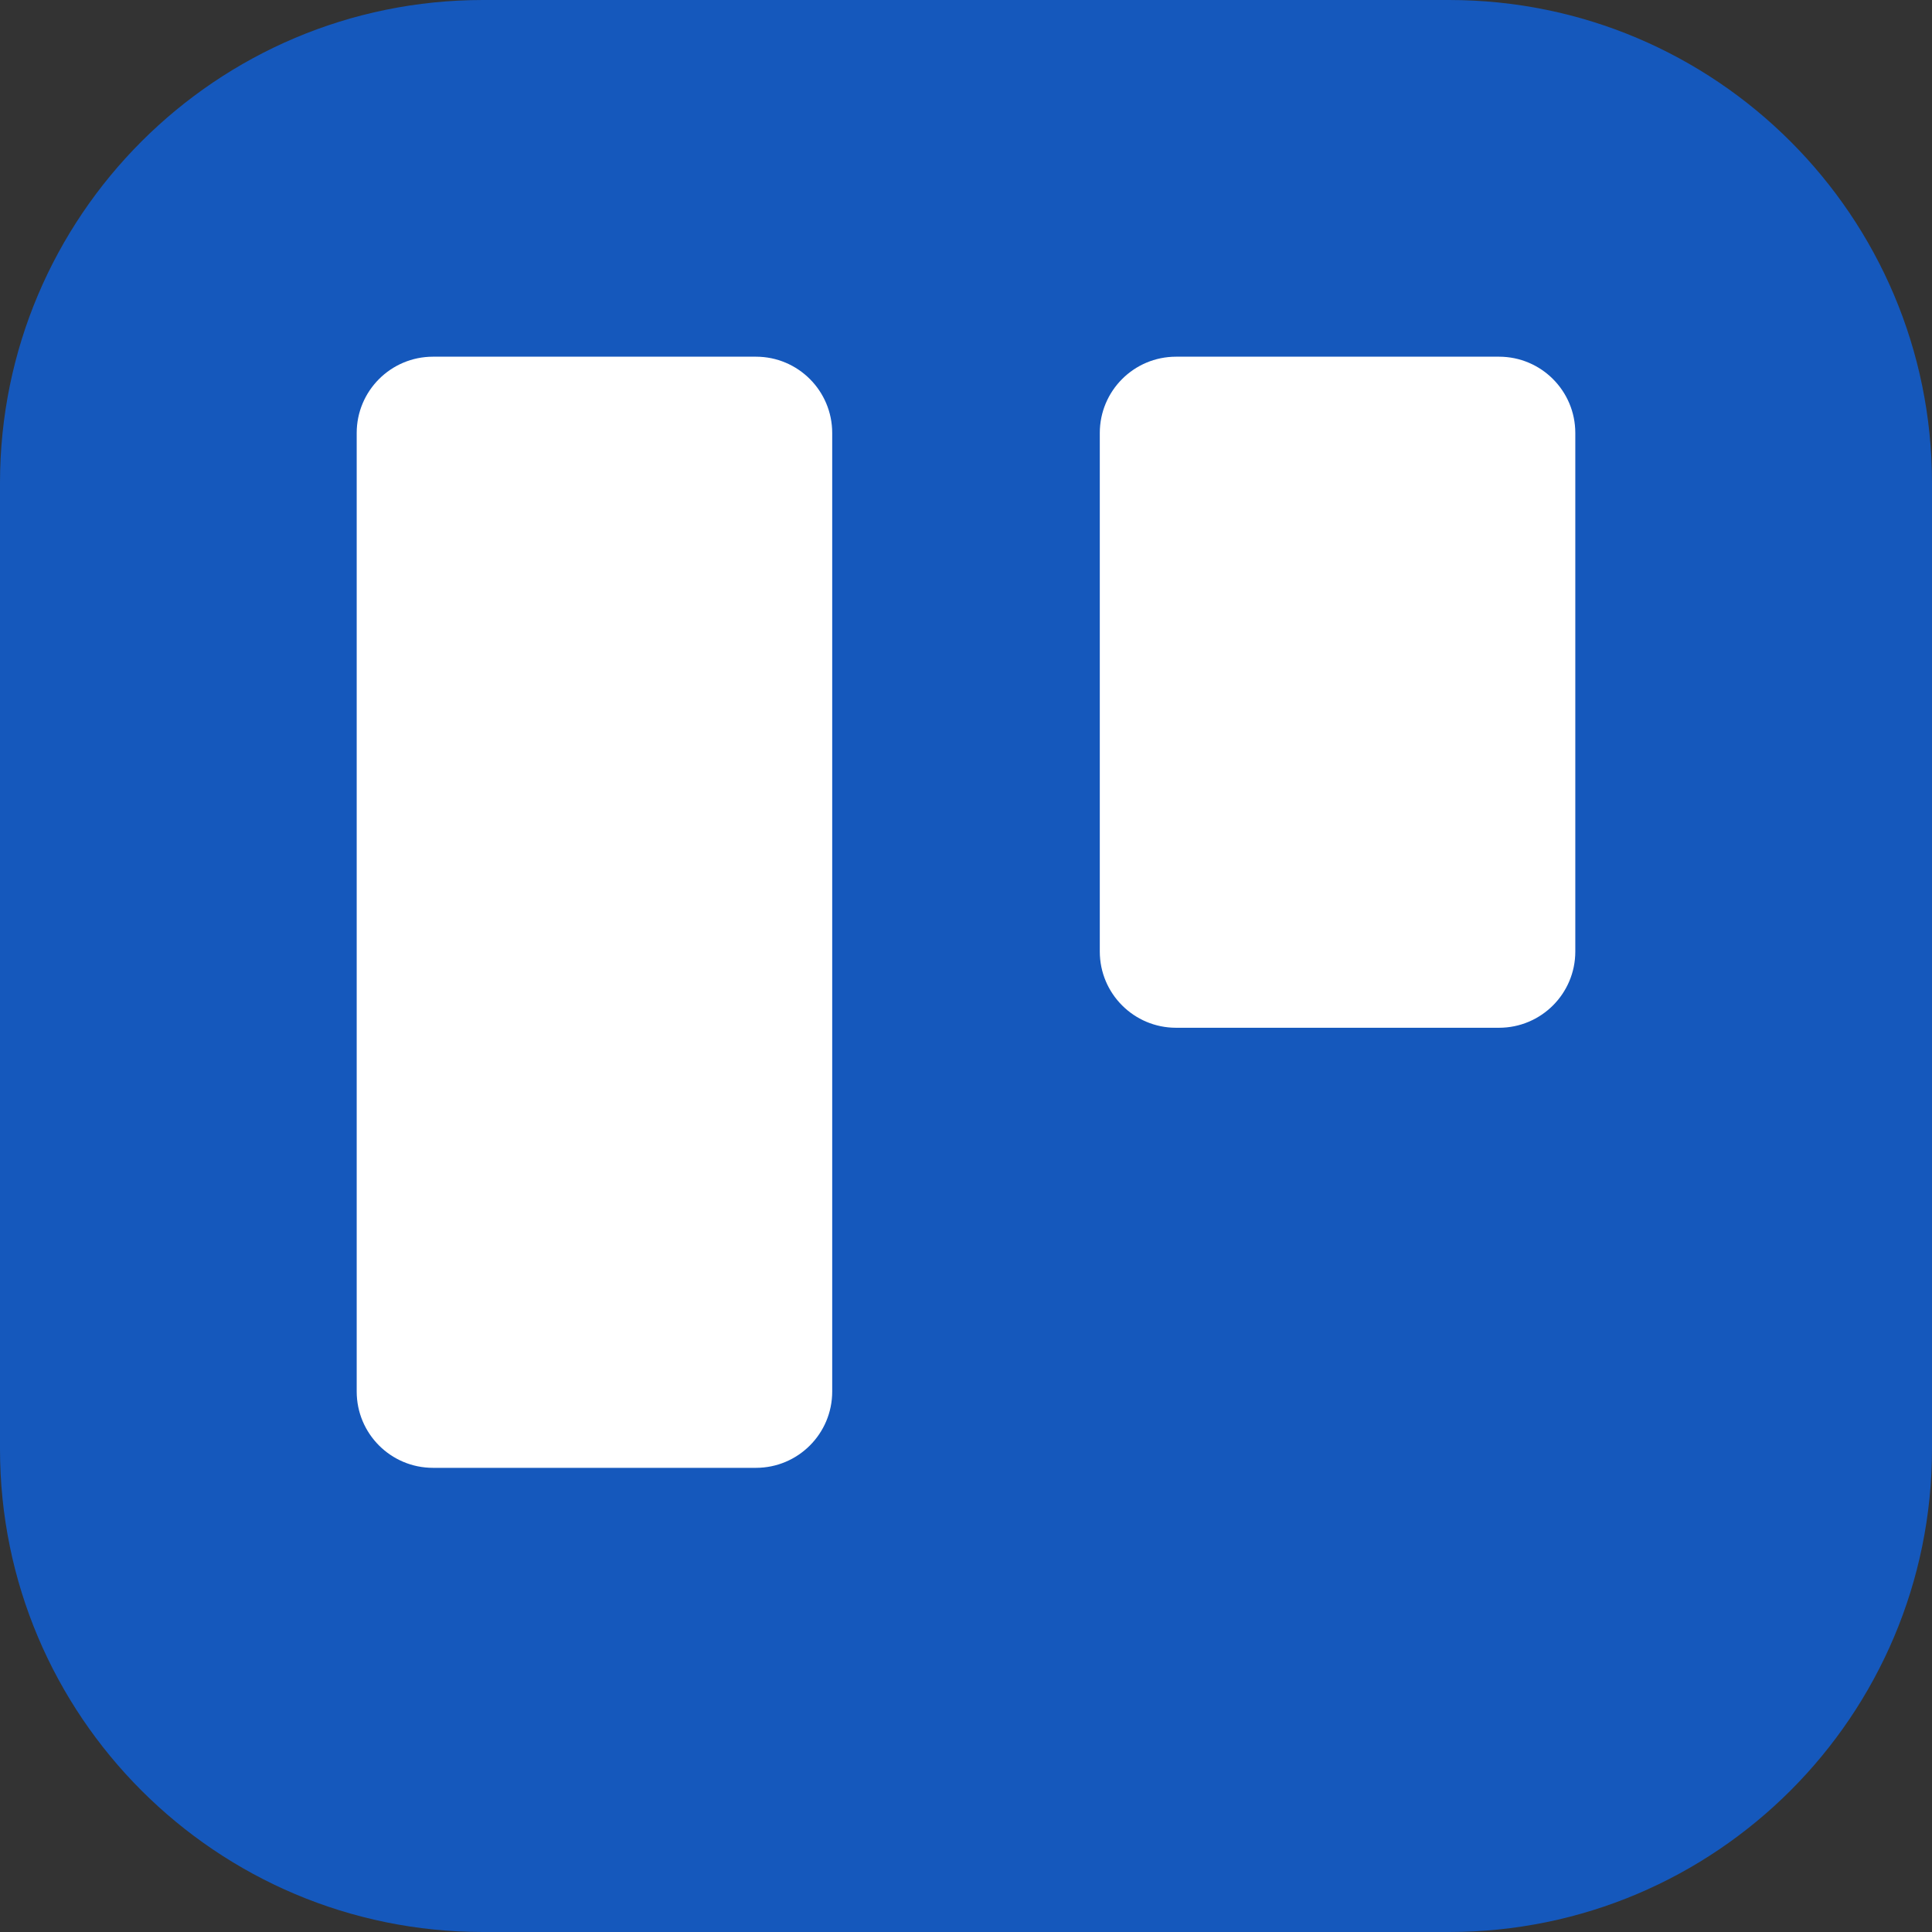 <svg width="32" height="32" viewBox="0 0 32 32" fill="none" xmlns="http://www.w3.org/2000/svg">
<rect x="0" y="0" width="32" height="32" fill="#333333" stroke="none"/>
<path d="M0 8C0 3.582 3.582 0 8 0H24C28.418 0 32 3.582 32 8V24C32 28.418 28.418 32 24 32H8C3.582 32 0 28.418 0 24V8Z" fill="#1558BC"/>
<path d="M12.521 24.312C13.218 24.312 13.784 23.747 13.784 23.048V7.172C13.784 6.474 13.219 5.908 12.521 5.908H7.172C6.474 5.908 5.908 6.473 5.908 7.172V23.048C5.908 23.746 6.473 24.312 7.172 24.312H12.521Z" fill="white"/>
<path d="M24.828 17.023C25.526 17.023 26.092 16.458 26.092 15.76V7.172C26.092 6.474 25.527 5.908 24.828 5.908H19.479C18.782 5.908 18.216 6.473 18.216 7.172V15.76C18.216 16.457 18.781 17.023 19.479 17.023H24.828Z" fill="white"/>
</svg>
